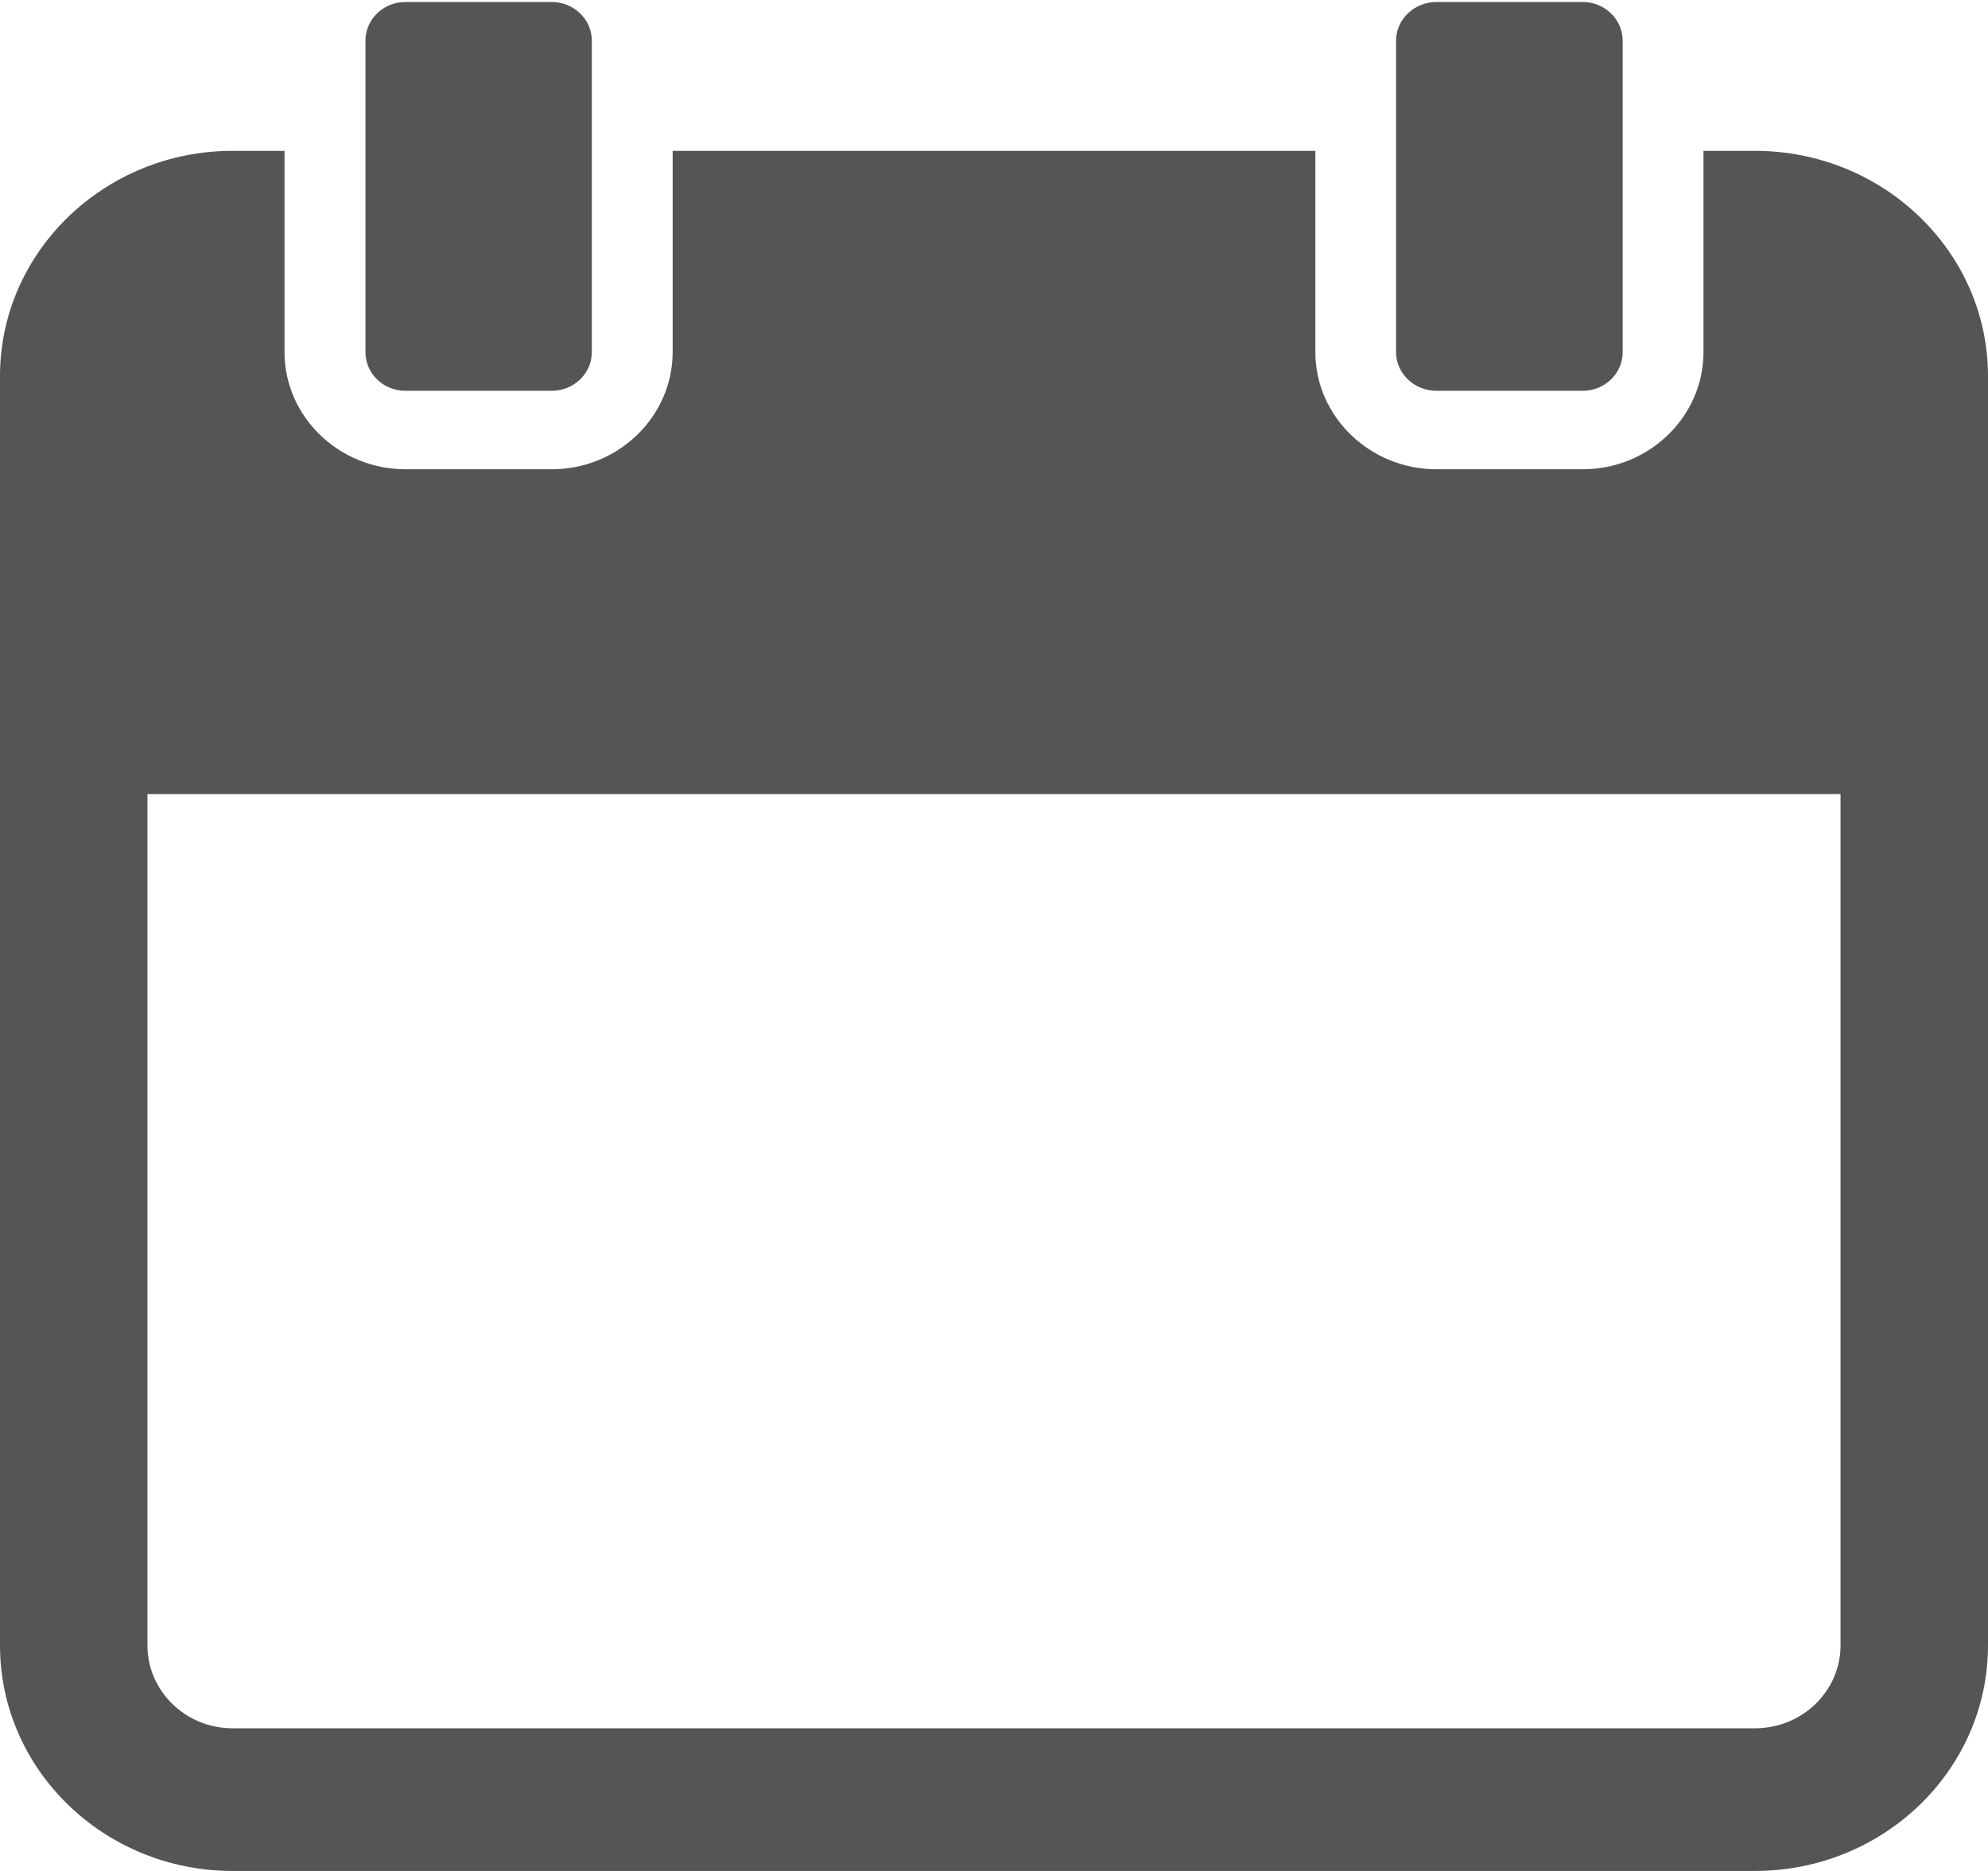 <?xml version="1.0" encoding="UTF-8"?>
<svg width="17px" height="16px" viewBox="0 0 17 16" version="1.1" xmlns="http://www.w3.org/2000/svg" xmlns:xlink="http://www.w3.org/1999/xlink">
    <!-- Generator: Sketch 63.1 (92452) - https://sketch.com -->
    <title>日历 @1x</title>
    <desc>Created with Sketch.</desc>
    <g id="新版定稿（20202-8-22）" stroke="none" stroke-width="1" fill="none" fill-rule="evenodd">
        <g id="画板" transform="translate(-212, -1239)" fill="#555555">
            <g id="日历-" transform="translate(212, 1239)">
                <path d="M3.467,3.342 L4.719,3.342 C4.907,3.342 5.061,3.194 5.061,3.011 L5.061,0.348 C5.061,0.166 4.907,0.017 4.719,0.017 L3.467,0.017 C3.277,0.017 3.125,0.166 3.125,0.348 L3.125,3.011 C3.125,3.194 3.277,3.342 3.467,3.342 Z M12.283,3.342 L13.534,3.342 C13.723,3.342 13.876,3.194 13.876,3.011 L13.876,0.348 C13.876,0.166 13.723,0.017 13.534,0.017 L12.283,0.017 C12.094,0.017 11.938,0.166 11.938,0.348 L11.938,3.011 C11.938,3.194 12.094,3.342 12.283,3.342 Z" id="Fill-1"></path>
                <path d="M15.007,1.29 L14.567,1.29 L14.567,3.011 C14.567,3.562 14.104,4.013 13.534,4.013 L12.283,4.013 C11.714,4.013 11.248,3.562 11.248,3.011 L11.248,1.29 L5.752,1.29 L5.752,3.011 C5.752,3.562 5.288,4.013 4.719,4.013 L3.467,4.013 C2.897,4.013 2.433,3.562 2.433,3.011 L2.433,1.29 L1.989,1.29 C0.893,1.29 0,2.154 0,3.216 L0,14.071 C0,15.137 0.893,16 1.989,16 L15.007,16 C16.106,16 17,15.137 17,14.071 L17,3.216 C17,2.154 16.106,1.29 15.007,1.29 Z M15.739,14.071 C15.739,14.463 15.411,14.78 15.007,14.78 L1.989,14.78 C1.588,14.78 1.261,14.463 1.261,14.071 L1.261,6.791 L15.739,6.791 L15.739,14.071 Z" id="Fill-3"></path>
            </g>
        </g>
    </g>
</svg>
